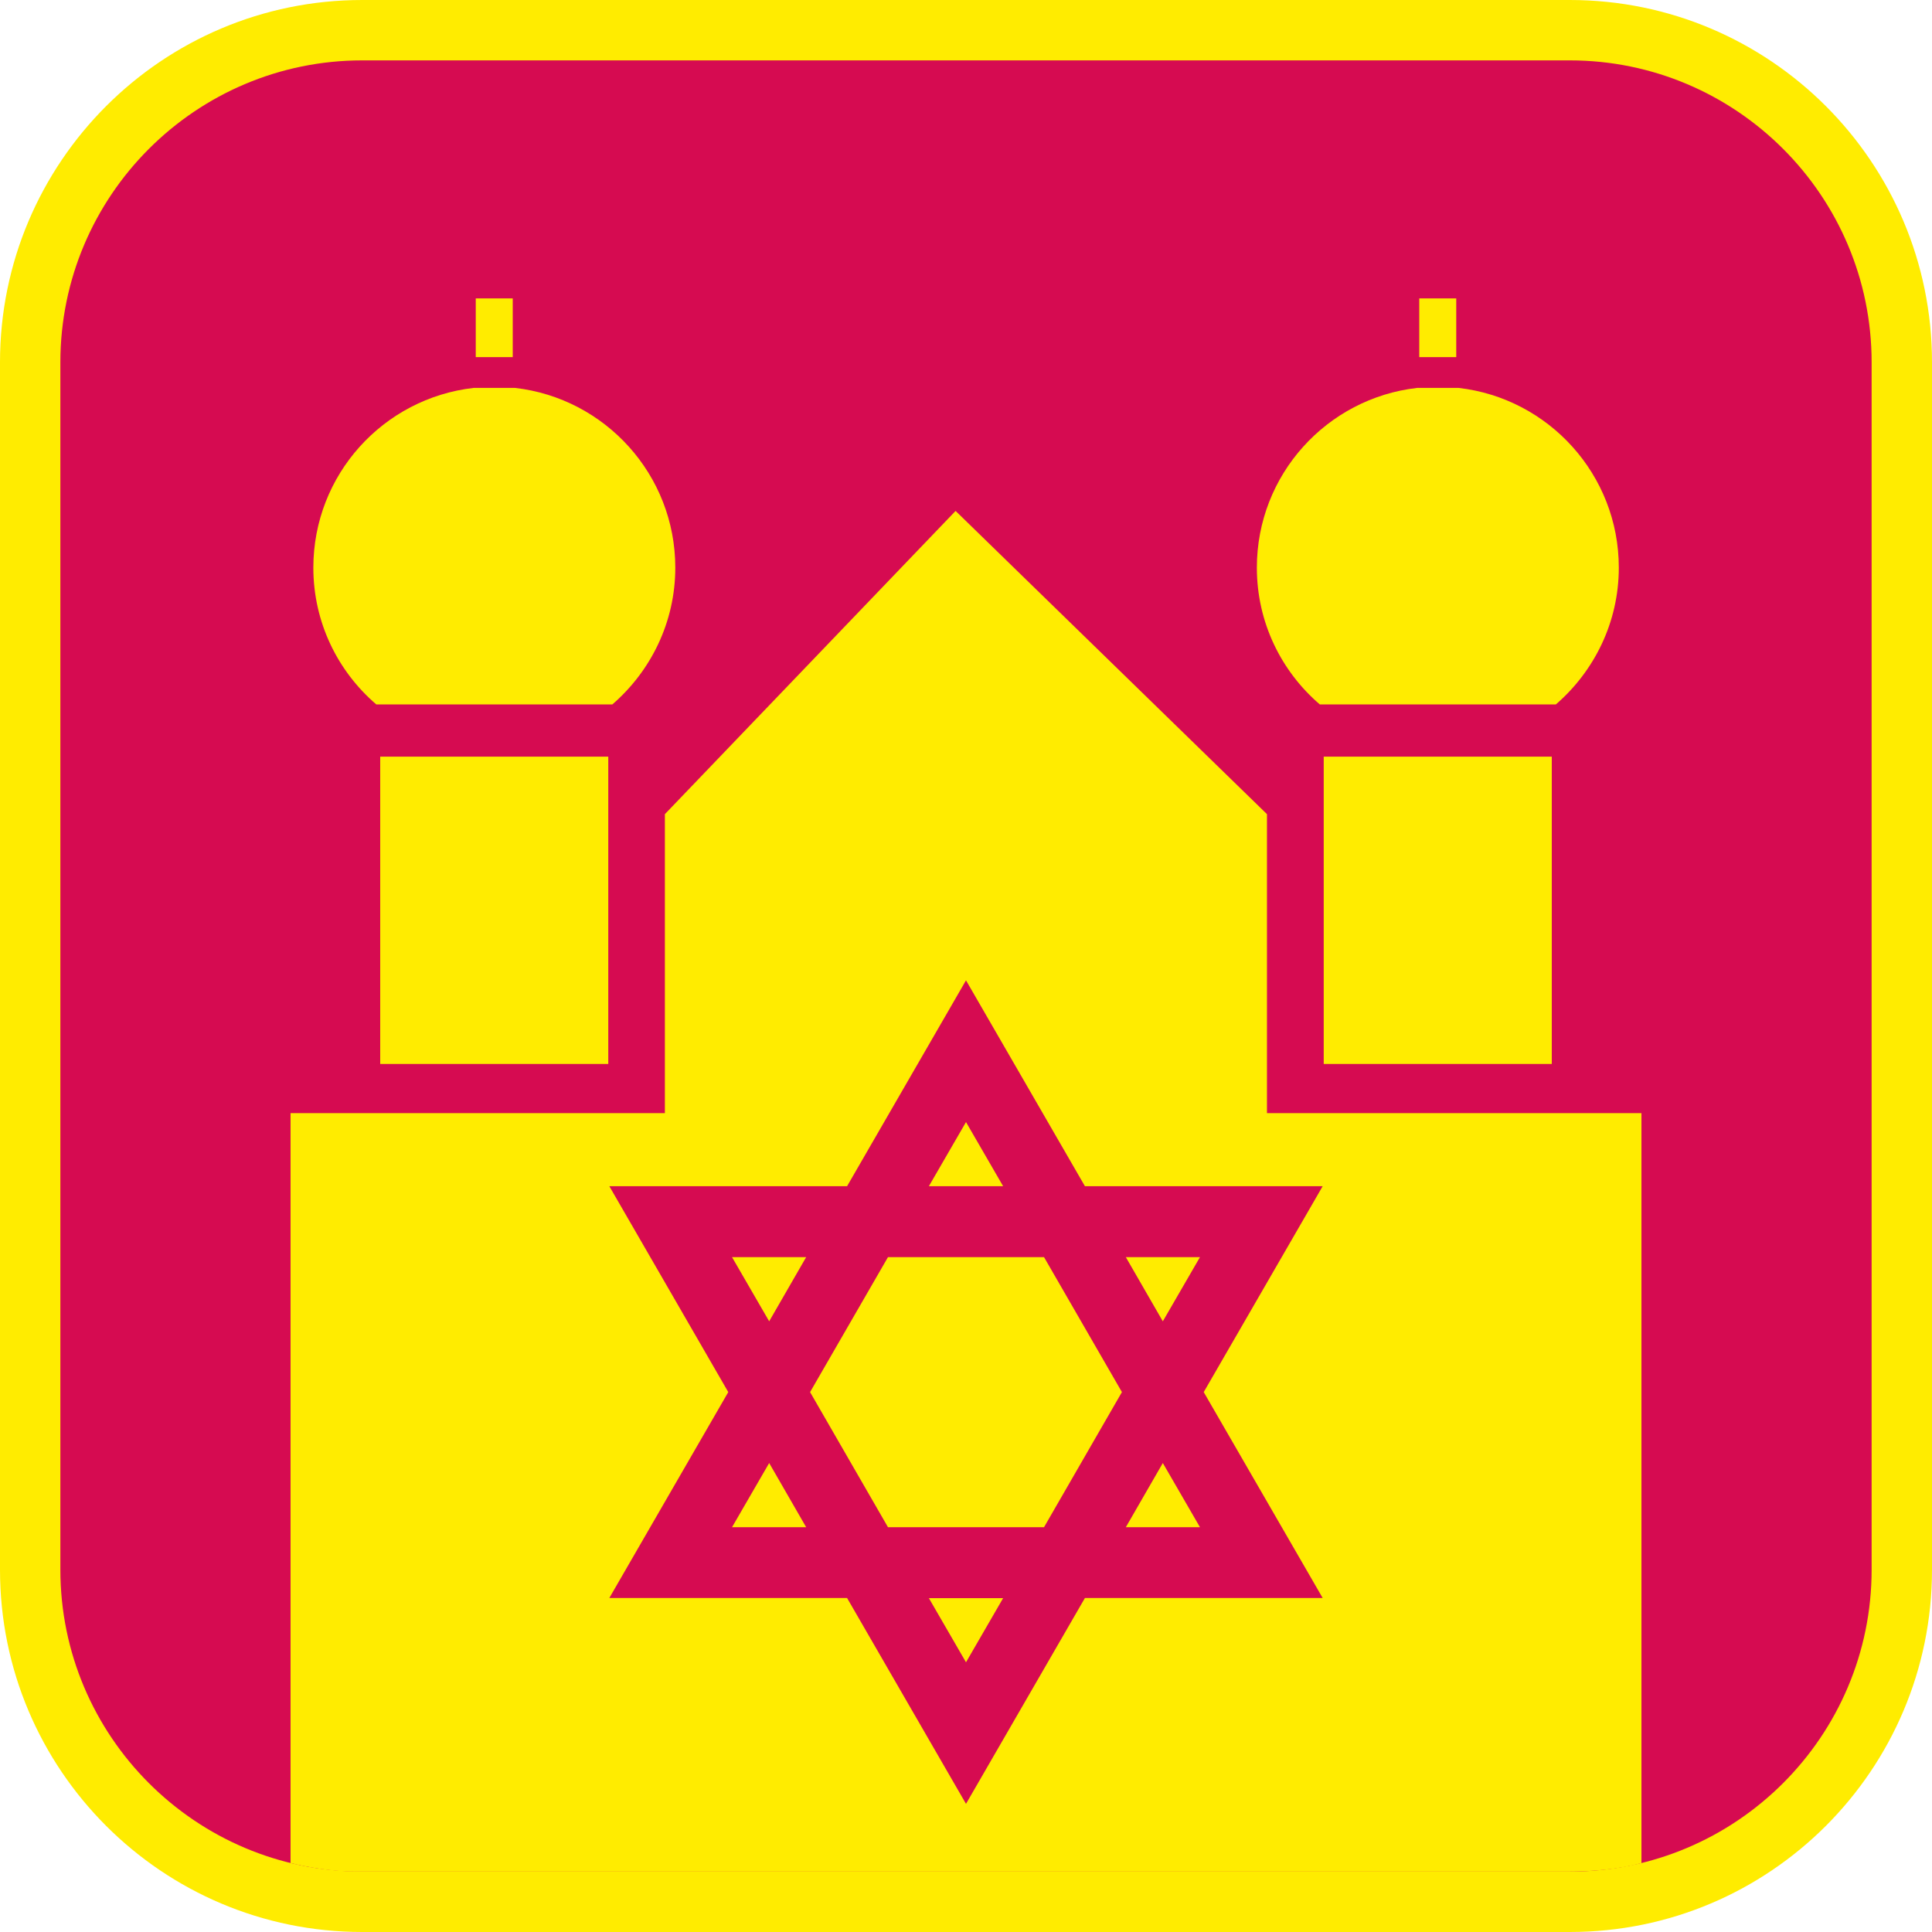 <?xml version="1.0" encoding="UTF-8"?><svg xmlns="http://www.w3.org/2000/svg" viewBox="0 0 128 128"><defs><style>.cls-1{fill:#ffec00;}.cls-2{fill:#d60b51;}</style></defs><g id="cuadrobase"><g><rect class="cls-2" x="2" y="2" width="124" height="124" rx="22" ry="22"/><path class="cls-1" d="M104,4c11.03,0,20,8.97,20,20V104c0,11.03-8.97,20-20,20H24c-11.03,0-20-8.97-20-20V24C4,12.97,12.97,4,24,4H104m0-4H24C10.75,0,0,10.75,0,24V104c0,13.25,10.75,24,24,24H104c13.25,0,24-10.75,24-24V24c0-13.25-10.75-24-24-24h0Z"/></g></g><g id="figura"><g><rect class="cls-1" x="31.52" y="19.77" width="2.45" height="3.89"/><path class="cls-1" d="M24.92,46.67h15.65c2.54-2.2,4.17-5.44,4.17-9.06,0-6.16-4.65-11.23-10.62-11.91h-2.74c-5.98,.68-10.62,5.75-10.62,11.91,0,3.63,1.62,6.87,4.17,9.06Z"/><rect class="cls-1" x="25.19" y="50.13" width="15.11" height="20.36"/><rect class="cls-1" x="94.03" y="19.77" width="2.45" height="3.89"/><path class="cls-1" d="M87.43,46.67h15.65c2.54-2.2,4.17-5.44,4.17-9.06,0-6.16-4.65-11.23-10.62-11.91h-2.74c-5.98,.68-10.62,5.75-10.62,11.91,0,3.63,1.62,6.87,4.17,9.06Z"/><rect class="cls-1" x="87.7" y="50.13" width="15.11" height="20.36"/><g><polygon class="cls-1" points="50.96 87.54 53.41 83.29 48.5 83.29 50.96 87.54"/><polygon class="cls-1" points="64 110.13 66.46 105.88 61.54 105.88 64 110.13"/><polygon class="cls-1" points="48.5 101.18 53.41 101.18 50.96 96.93 48.5 101.18"/><polygon class="cls-1" points="64 74.34 61.54 78.59 66.46 78.59 64 74.34"/><polygon class="cls-1" points="77.04 87.54 79.5 83.29 74.59 83.29 77.04 87.54"/><path class="cls-1" d="M83.94,73.75v-19.81l-20.63-20.09-19.26,20.09v19.81H19.25v49.68s2.14,.57,4.28,.57H103.86c3.11,0,4.89-.57,4.89-.57v-49.68h-24.8Zm3.69,32.12h-15.75l-7.88,13.64-7.88-13.64h-15.75l7.88-13.64-7.88-13.64h15.75l7.88-13.64,7.88,13.64h15.75l-7.88,13.64,7.88,13.64Z"/><polygon class="cls-1" points="58.83 83.29 53.67 92.23 58.83 101.18 69.17 101.18 74.33 92.23 69.17 83.29 58.83 83.29"/><polygon class="cls-1" points="74.59 101.18 79.5 101.18 77.04 96.93 74.59 101.18"/></g></g></g></svg>